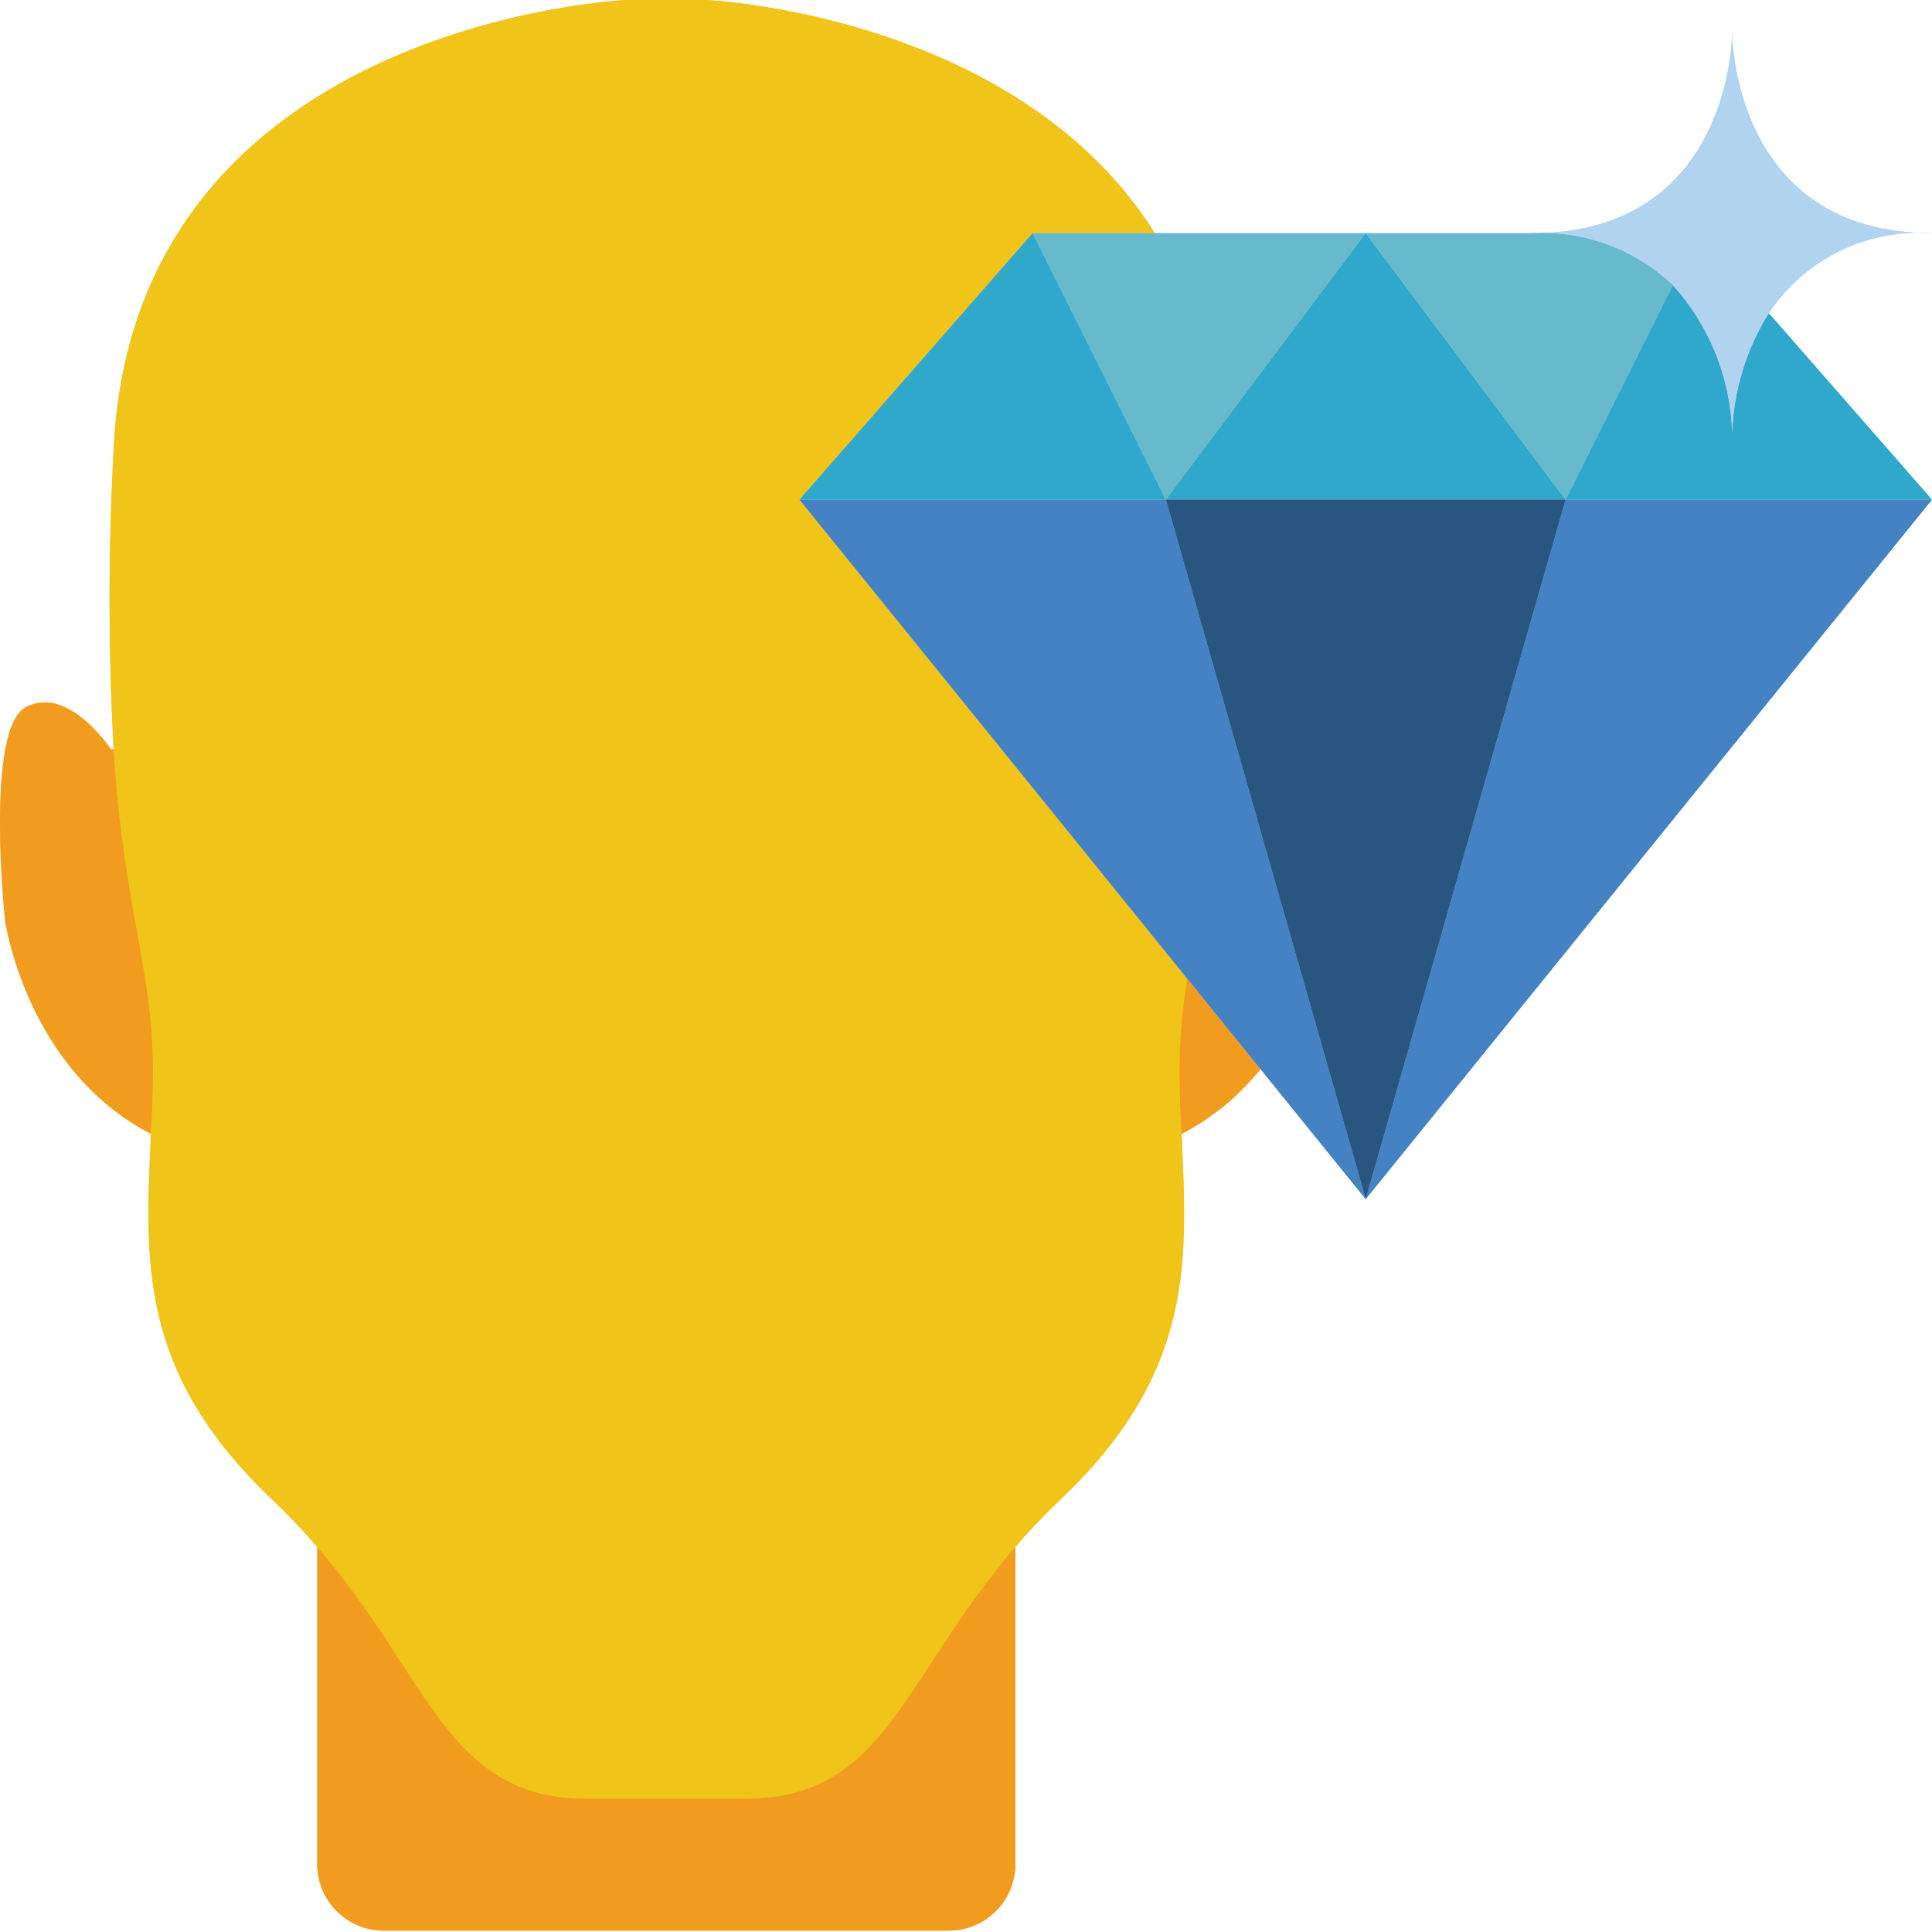 <?xml version="1.0" encoding="UTF-8"?>
<svg xmlns="http://www.w3.org/2000/svg" xmlns:xlink="http://www.w3.org/1999/xlink" width="512" height="512" viewBox="0 0 58 58" version="1.1"><!-- Generator: Sketch 51.3 (57544) - http://www.bohemiancoding.com/sketch --><title>079 - Perfectionist</title><desc>Created with Sketch.</desc><defs/><g id="Page-1" stroke="none" stroke-width="1" fill="none" fill-rule="evenodd"><g id="079---Perfectionist" fill-rule="nonzero"><path d="M39.213,21.22 C37.943,20.57 36.672,22.5 36.672,22.5 L36.593,22.49 C36.756,19.496 36.756,16.494 36.593,13.5 C36,0.64 21.193,0 21.193,0 L18.813,0 C18.813,0 4,0.64 3.412,13.5 C3.249,16.494 3.249,19.496 3.412,22.49 L3.333,22.5 C3.333,22.5 2.063,20.57 0.792,21.22 C-0.467,21.85 0.153,27.64 0.153,27.64 C0.153,27.64 0.783,32.1 4.533,34.04 C4.373,37.76 4.093,41.14 8.153,45 C8.635,45.455 9.093,45.936 9.523,46.44 L9.523,55.96 C9.523,57.061 10.412,57.954 11.513,57.96 L28.493,57.96 C29.593,57.954 30.482,57.06 30.482,55.96 L30.482,46.44 C30.913,45.936 31.37,45.455 31.852,45 C35.912,41.14 35.633,37.76 35.472,34.04 C39.222,32.1 39.852,27.64 39.852,27.64 C39.852,27.64 40.472,21.85 39.213,21.22 Z" id="Shape" fill="#F0C419"/><path d="M4.593,32.14 C4.593,32.79 4.573,33.42 4.533,34.04 C0.783,32.1 0.153,27.64 0.153,27.64 C0.153,27.64 -0.467,21.85 0.792,21.22 C2.063,20.57 3.333,22.5 3.333,22.5 L3.412,22.49 C3.732,27.45 4.593,29.02 4.593,32.14 Z" id="Shape" fill="#F29C1F"/><path d="M36.593,22.49 C36.273,27.45 35.412,29.02 35.412,32.14 C35.412,32.79 35.433,33.42 35.472,34.04 C35.633,37.76 35.912,41.14 31.852,45 C31.37,45.455 30.913,45.936 30.482,46.44 C27.063,50.41 26.6,54 22.373,54 L17.633,54 C13.403,54 12.943,50.41 9.523,46.44 C9.092,45.936 8.635,45.455 8.153,45 C4.093,41.14 4.373,37.76 4.533,34.04 C4.573,33.42 4.593,32.79 4.593,32.14 C4.593,29.02 3.732,27.45 3.412,22.49 C3.249,19.496 3.249,16.494 3.412,13.5 C4,0.64 18.813,0 18.813,0 L21.193,0 C21.193,0 36.003,0.64 36.593,13.5 C36.756,16.494 36.756,19.496 36.593,22.49 Z" id="Shape" fill="#F0C419"/><path d="M39.852,27.64 C39.852,27.64 39.222,32.1 35.472,34.04 C35.433,33.42 35.412,32.79 35.412,32.14 C35.412,29.02 36.273,27.45 36.593,22.49 L36.672,22.5 C36.672,22.5 37.943,20.57 39.213,21.22 C40.472,21.85 39.852,27.64 39.852,27.64 Z" id="Shape" fill="#F29C1F"/><path d="M30.482,46.44 L30.482,55.96 C30.482,57.061 29.593,57.954 28.492,57.96 L11.513,57.96 C10.412,57.954 9.523,57.061 9.523,55.96 L9.523,46.44 C12.943,50.41 13.403,54 17.633,54 L22.373,54 C26.6,54 27.063,50.41 30.482,46.44 Z" id="Shape" fill="#F29C1F"/><path d="M58,7 C52,7 52,1 52,1 C52,1 52,7 46,7 L31,7 L24,15 L41,36 L58,15 L53.1,9.4 C54.182,7.776 56.054,6.859 58,7 Z" id="Shape" fill="#B0D3F0"/><polygon id="Shape" fill="#4482C3" points="58 15 41 36 47 15"/><polygon id="Shape" fill="#4482C3" points="41 36 24 15 35 15"/><polygon id="Shape" fill="#2FA8CC" points="35 15 24 15 31 7"/><polygon id="Shape" fill="#67B9CC" points="41 7 35 15 31 7"/><path d="M58,15 L47,15 L50.22,8.56 C51.323,9.781 51.954,11.355 52,13 C52.045,11.724 52.425,10.483 53.1,9.4 L58,15 Z" id="Shape" fill="#2FA8CC"/><polygon id="Shape" fill="#2FA8CC" points="47 15 35 15 41 7"/><polygon id="Shape" fill="#285680" points="47 15 41 36 35 15"/><path d="M50.22,8.56 L47,15 L41,7 L46,7 C47.561,6.918 49.088,7.482 50.22,8.56 Z" id="Shape" fill="#67B9CC"/><path d="M58,7 C56.054,6.859 54.182,7.776 53.1,9.4 C52.425,10.483 52.045,11.724 52,13 C51.954,11.355 51.323,9.781 50.22,8.56 C49.088,7.482 47.561,6.918 46,7 C52,7 52,1 52,1 C52,1 52,7 58,7 Z" id="Shape" fill="#B0D3F0"/></g></g></svg>
